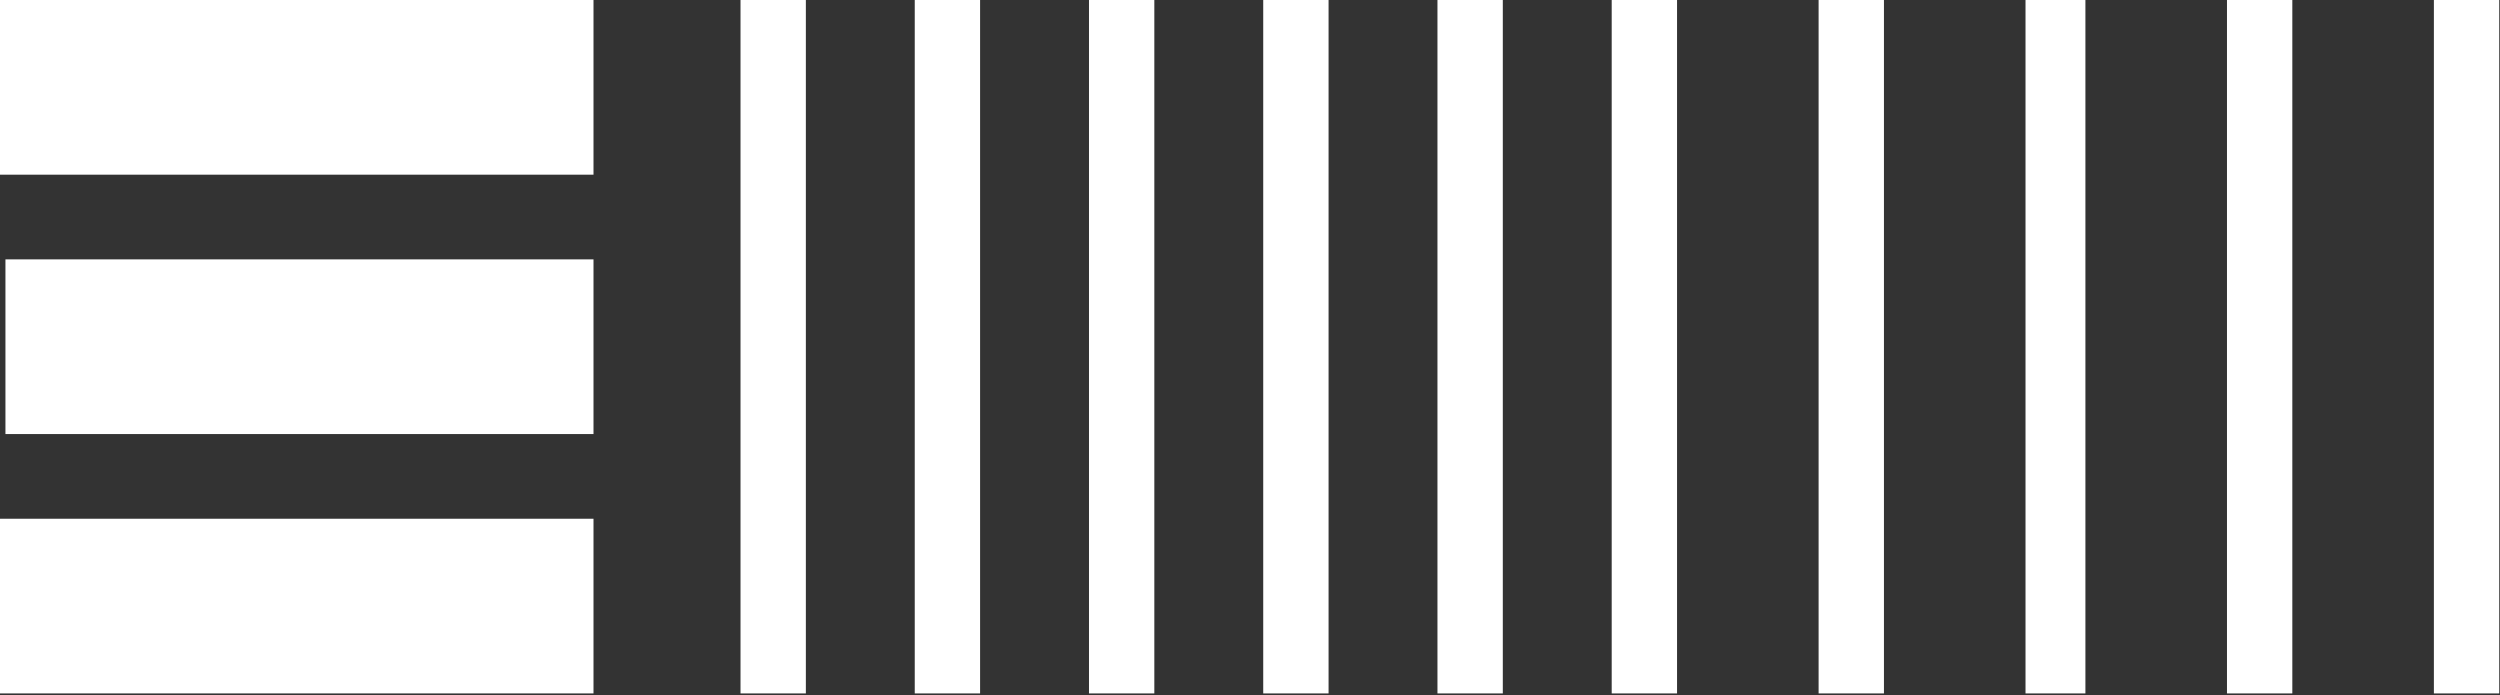 <svg width="802" height="223" viewBox="0 0 802 223" fill="none" xmlns="http://www.w3.org/2000/svg">
<rect x="0" y="0" width="802" height="223" fill="#333333" stroke="none"/>
<rect x="801.752" width="222.451" height="20.961" transform="rotate(90 801.752 0)" fill="white"/>
<rect x="735.376" width="222.451" height="20.961" transform="rotate(90 735.376 0)" fill="white"/>
<rect x="669" width="222.451" height="19.214" transform="rotate(90 669 0)" fill="white"/>
<rect x="604.37" width="222.451" height="20.961" transform="rotate(90 604.37 0)" fill="white"/>
<rect x="537.995" width="222.451" height="20.961" transform="rotate(90 537.995 0)" fill="white"/>
<rect x="482.1" width="222.451" height="20.961" transform="rotate(90 482.1 0)" fill="white"/>
<rect x="426.204" width="222.451" height="20.961" transform="rotate(90 426.204 0)" fill="white"/>
<rect x="370.309" width="222.451" height="20.961" transform="rotate(90 370.309 0)" fill="white"/>
<rect x="314.412" width="222.451" height="20.961" transform="rotate(90 314.412 0)" fill="white"/>
<rect x="258.518" width="222.451" height="20.961" transform="rotate(90 258.518 0)" fill="white"/>
<rect x="190.395" width="56.037" height="190.394" transform="rotate(90 190.395 0)" fill="white"/>
<rect x="190.395" y="83.207" width="56.037" height="188.647" transform="rotate(90 190.395 83.207)" fill="white"/>
<rect x="190.395" y="166.412" width="56.037" height="190.394" transform="rotate(90 190.395 166.412)" fill="white"/>
</svg>
